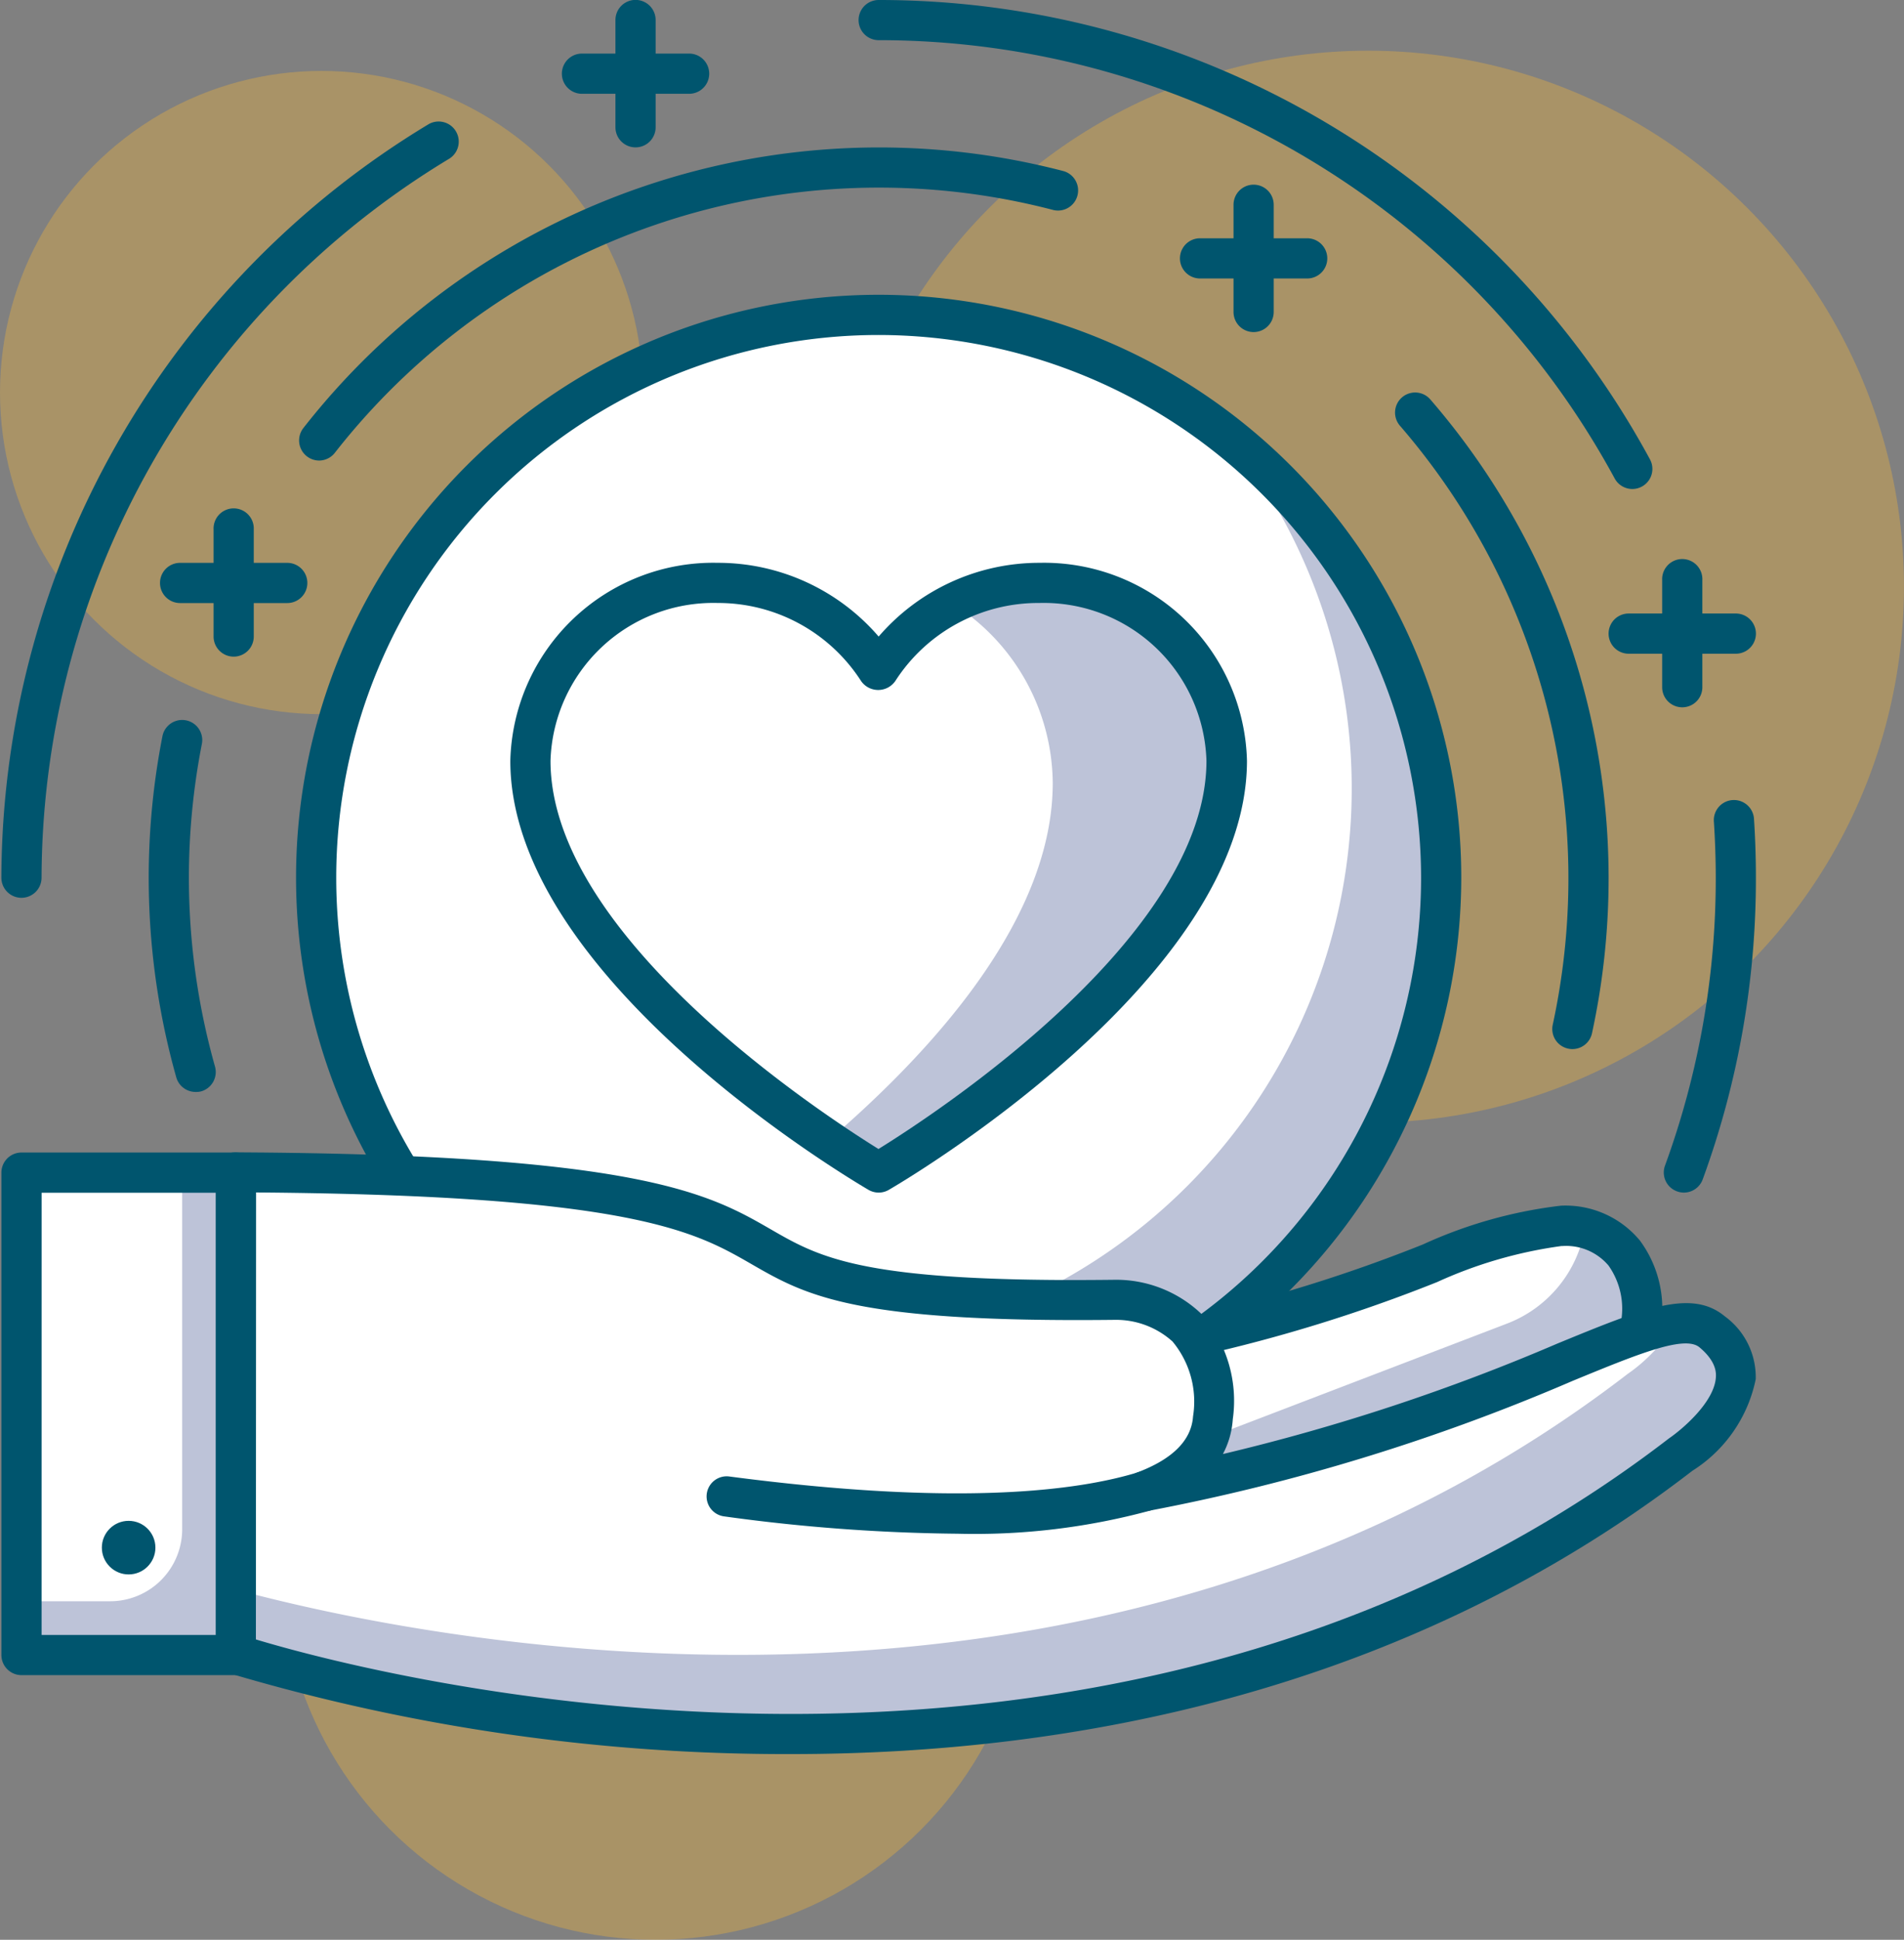 <svg xmlns="http://www.w3.org/2000/svg" width="52.828" height="53.794" viewBox="0 0 52.828 53.794">
  <rect x="0" y="0" width="52.828" height="53.794" fill="#808080" stroke="none"/>
  <g id="Group_2243" data-name="Group 2243" transform="translate(-182.545 -1455.345)">
    <g id="Group_2012" data-name="Group 2012">
      <circle id="Ellipse_515" data-name="Ellipse 515" cx="10.405" cy="10.405" r="10.405" transform="translate(190.33 1488.329)" fill="#fdb933" opacity="0.33"/>
    </g>
    <g id="Group_2013" data-name="Group 2013" opacity="0.33">
      <circle id="Ellipse_516" data-name="Ellipse 516" cx="8.919" cy="8.919" r="8.919" transform="translate(182.545 1457.312)" fill="#fdb933"/>
    </g>
    <g id="Group_2014" data-name="Group 2014" opacity="0.33">
      <circle id="Ellipse_517" data-name="Ellipse 517" cx="14.864" cy="14.864" r="14.864" transform="translate(205.644 1456.751)" fill="#fdb933"/>
    </g>
    <g id="Group_2046" data-name="Group 2046">
      <g id="Group_2015" data-name="Group 2015">
        <circle id="Ellipse_518" data-name="Ellipse 518" cx="15.608" cy="15.608" r="15.608" transform="translate(191.316 1464.078)" fill="#fff"/>
      </g>
      <g id="Group_2016" data-name="Group 2016">
        <path id="Path_2528" data-name="Path 2528" d="M216.652,1467.492a15.6,15.6,0,0,1-21.921,21.922,15.6,15.6,0,1,0,21.921-21.922Z" fill="#bdc3d8"/>
      </g>
      <g id="Group_2017" data-name="Group 2017">
        <path id="Path_2529" data-name="Path 2529" d="M206.924,1495.85a16.165,16.165,0,1,1,16.165-16.165A16.183,16.183,0,0,1,206.924,1495.85Zm0-31.215a15.05,15.05,0,1,0,15.05,15.05A15.067,15.067,0,0,0,206.924,1464.635Z" fill="#00556e"/>
      </g>
      <g id="Group_2018" data-name="Group 2018">
        <path id="Path_2530" data-name="Path 2530" d="M216.586,1476.442a5.067,5.067,0,0,0-5.193-4.932,5.241,5.241,0,0,0-4.469,2.43,5.242,5.242,0,0,0-4.47-2.43,5.067,5.067,0,0,0-5.192,4.932c0,5.812,9.662,11.419,9.662,11.419S216.586,1482.254,216.586,1476.442Z" fill="#fff"/>
      </g>
      <g id="Group_2019" data-name="Group 2019">
        <path id="Path_2531" data-name="Path 2531" d="M211.393,1471.51a5.345,5.345,0,0,0-2.414.577,5.934,5.934,0,0,1,2.775,4.977c0,3.677-3.171,7.285-6.223,9.908.839.566,1.393.889,1.393.889s9.662-5.607,9.662-11.419A5.067,5.067,0,0,0,211.393,1471.51Z" fill="#bdc3d8"/>
      </g>
      <g id="Group_2020" data-name="Group 2020">
        <path id="Path_2532" data-name="Path 2532" d="M206.924,1488.418a.563.563,0,0,1-.28-.075c-.4-.236-9.94-5.837-9.94-11.9a5.632,5.632,0,0,1,5.751-5.49,5.884,5.884,0,0,1,4.469,2.045,5.884,5.884,0,0,1,4.469-2.045,5.631,5.631,0,0,1,5.75,5.49c0,6.063-9.533,11.665-9.939,11.9A.558.558,0,0,1,206.924,1488.418Zm-4.469-16.351a4.517,4.517,0,0,0-4.636,4.375c0,4.886,7.545,9.8,9.1,10.767,1.561-.965,9.1-5.881,9.1-10.767a4.516,4.516,0,0,0-4.635-4.375,4.715,4.715,0,0,0-4,2.167.578.578,0,0,1-.946,0A4.715,4.715,0,0,0,202.455,1472.067Z" fill="#00556e"/>
      </g>
      <g id="Group_2021" data-name="Group 2021">
        <path id="Path_2533" data-name="Path 2533" d="M228.017,1492.333h0a3.433,3.433,0,0,1-2.168,2.688l-9.324,3.571a3.406,3.406,0,0,1-4.5-2.261h0a2.73,2.73,0,0,1,1.8-3.336l1.843-.589c5.184-1.1,8.26-3.044,10.193-3.068C227.645,1489.317,228.366,1490.864,228.017,1492.333Z" fill="#fff"/>
      </g>
      <g id="Group_2022" data-name="Group 2022">
        <path id="Path_2534" data-name="Path 2534" d="M226.518,1489.415a3.434,3.434,0,0,1-2.155,2.634l-9.325,3.57a3.377,3.377,0,0,1-3.09-.357,2.725,2.725,0,0,0,.08,1.069,3.406,3.406,0,0,0,4.5,2.261l9.324-3.571a3.433,3.433,0,0,0,2.168-2.688A2.278,2.278,0,0,0,226.518,1489.415Z" fill="#bdc3d8"/>
      </g>
      <g id="Group_2023" data-name="Group 2023">
        <path id="Path_2535" data-name="Path 2535" d="M215.308,1499.374a3.965,3.965,0,0,1-3.817-2.892,3.276,3.276,0,0,1,2.165-4.018l1.842-.589a42.609,42.609,0,0,0,6.525-2.018,12.744,12.744,0,0,1,3.831-1.076,2.681,2.681,0,0,1,2.19.965,3.178,3.178,0,0,1,.52,2.693,4,4,0,0,1-2.515,3.1l-9.325,3.569A3.927,3.927,0,0,1,215.308,1499.374ZM225.9,1489.9h-.032a12.261,12.261,0,0,0-3.45,1,43.328,43.328,0,0,1-6.634,2.051l-1.789.575a2.164,2.164,0,0,0-1.43,2.655,2.846,2.846,0,0,0,3.761,1.89l9.324-3.569a2.886,2.886,0,0,0,1.816-2.253.325.325,0,0,1,.009-.045,2.073,2.073,0,0,0-.3-1.762A1.539,1.539,0,0,0,225.9,1489.9Z" fill="#00556e"/>
      </g>
      <g id="Group_2024" data-name="Group 2024">
        <path id="Path_2536" data-name="Path 2536" d="M230.049,1492.284c-1.435-1.193-5.409,2.466-15.75,4.418,1.363-.515,1.848-1.276,1.9-2.035.233-3.426-2.736-3.269-2.736-3.269-15.244.179-3.651-3.44-24.375-3.539v13.361s22.824,7.754,40.107-5.545C229.194,1495.675,231.926,1493.844,230.049,1492.284Z" fill="#fff"/>
      </g>
      <g id="Group_2025" data-name="Group 2025">
        <path id="Path_2537" data-name="Path 2537" d="M230.049,1492.284a1.289,1.289,0,0,0-1.053-.206,4.525,4.525,0,0,1-1.288,1.367c-14.659,11.28-33.3,7.416-38.621,5.982v1.793s22.824,7.754,40.107-5.545C229.194,1495.675,231.926,1493.844,230.049,1492.284Z" fill="#bdc3d8"/>
      </g>
      <g id="Group_2026" data-name="Group 2026">
        <path id="Path_2538" data-name="Path 2538" d="M204.506,1503.989a54.273,54.273,0,0,1-15.6-2.241.558.558,0,0,1-.378-.528v-13.361a.556.556,0,0,1,.557-.557h0c11.231.053,13.151,1.159,14.845,2.134,1.385.8,2.579,1.482,9.521,1.4a3.429,3.429,0,0,1,2.411.93,3.645,3.645,0,0,1,.888,2.934,2.4,2.4,0,0,1-.274.968,56.607,56.607,0,0,0,9.277-3.062c2.4-.986,3.718-1.528,4.649-.756h0a2.087,2.087,0,0,1,.857,1.742,3.932,3.932,0,0,1-1.758,2.541C221.463,1502.326,212.17,1503.989,204.506,1503.989Zm-14.861-3.179c3.029.913,23.569,6.457,39.209-5.577.347-.236,1.261-1,1.3-1.7.005-.106.021-.428-.457-.825h0c-.414-.344-1.713.189-3.512.929a56.244,56.244,0,0,1-11.778,3.608.557.557,0,0,1-.3-1.069c.977-.37,1.495-.892,1.54-1.552a2.606,2.606,0,0,0-.57-2.077,2.342,2.342,0,0,0-1.581-.6c-7.268.083-8.586-.673-10.113-1.553-1.547-.89-3.3-1.9-13.733-1.98Z" fill="#00556e"/>
      </g>
      <g id="Group_2027" data-name="Group 2027">
        <path id="Path_2539" data-name="Path 2539" d="M209.114,1497.878a50.406,50.406,0,0,1-6.494-.483.558.558,0,0,1,.146-1.106c6.355.838,9.69.4,11.37-.119a.557.557,0,1,1,.328,1.065A18.594,18.594,0,0,1,209.114,1497.878Z" fill="#00556e"/>
      </g>
      <g id="Group_2028" data-name="Group 2028">
        <rect id="Rectangle_470" data-name="Rectangle 470" width="5.946" height="13.378" transform="translate(183.141 1487.859)" fill="#bdc3d8"/>
      </g>
      <g id="Group_2029" data-name="Group 2029">
        <path id="Rectangle_471" data-name="Rectangle 471" d="M0,0H4.459a0,0,0,0,1,0,0V9.892a2,2,0,0,1-2,2H0a0,0,0,0,1,0,0V0A0,0,0,0,1,0,0Z" transform="translate(183.141 1487.859)" fill="#fff"/>
      </g>
      <g id="Group_2030" data-name="Group 2030">
        <path id="Path_2540" data-name="Path 2540" d="M189.087,1501.8h-5.946a.558.558,0,0,1-.557-.558v-13.378a.557.557,0,0,1,.557-.557h5.946a.557.557,0,0,1,.558.557v13.378A.558.558,0,0,1,189.087,1501.8Zm-5.388-1.115h4.831v-12.263H183.7Z" fill="#00556e"/>
      </g>
      <g id="Group_2031" data-name="Group 2031">
        <circle id="Ellipse_519" data-name="Ellipse 519" cx="0.743" cy="0.743" r="0.743" transform="translate(185.371 1497.521)" fill="#00556e"/>
      </g>
      <g id="Group_2032" data-name="Group 2032">
        <path id="Path_2541" data-name="Path 2541" d="M229.265,1488.418a.562.562,0,0,1-.192-.035.556.556,0,0,1-.331-.714,23.168,23.168,0,0,0,1.408-7.984c0-.512-.018-1.03-.051-1.541a.558.558,0,1,1,1.113-.073c.035.534.052,1.078.052,1.614a24.257,24.257,0,0,1-1.476,8.367A.558.558,0,0,1,229.265,1488.418Z" fill="#00556e"/>
      </g>
      <g id="Group_2033" data-name="Group 2033">
        <path id="Path_2542" data-name="Path 2542" d="M227.837,1468.906a.559.559,0,0,1-.491-.291,23.227,23.227,0,0,0-20.422-12.156.557.557,0,1,1,0-1.114,24.34,24.34,0,0,1,21.4,12.738.557.557,0,0,1-.489.823Z" fill="#00556e"/>
      </g>
      <g id="Group_2034" data-name="Group 2034">
        <path id="Path_2543" data-name="Path 2543" d="M183.141,1480.243a.558.558,0,0,1-.558-.558,24.48,24.48,0,0,1,11.861-20.9.558.558,0,0,1,.573.957,23.358,23.358,0,0,0-11.319,19.945A.558.558,0,0,1,183.141,1480.243Z" fill="#00556e"/>
      </g>
      <g id="Group_2035" data-name="Group 2035">
        <path id="Path_2544" data-name="Path 2544" d="M226.172,1484.438a.547.547,0,0,1-.119-.013.556.556,0,0,1-.426-.662,19.183,19.183,0,0,0-4.239-16.611.557.557,0,0,1,.842-.73A20.289,20.289,0,0,1,226.716,1484,.556.556,0,0,1,226.172,1484.438Z" fill="#00556e"/>
      </g>
      <g id="Group_2036" data-name="Group 2036">
        <path id="Path_2545" data-name="Path 2545" d="M191.4,1468.117a.558.558,0,0,1-.439-.9,20.288,20.288,0,0,1,21.1-7.125.558.558,0,0,1-.282,1.079,19.17,19.17,0,0,0-19.944,6.732A.557.557,0,0,1,191.4,1468.117Z" fill="#00556e"/>
      </g>
      <g id="Group_2037" data-name="Group 2037">
        <path id="Path_2546" data-name="Path 2546" d="M187.973,1485.627a.558.558,0,0,1-.536-.4,20.418,20.418,0,0,1-.385-9.466.557.557,0,0,1,1.094.215,19.3,19.3,0,0,0,.364,8.946.558.558,0,0,1-.385.689A.567.567,0,0,1,187.973,1485.627Z" fill="#00556e"/>
      </g>
      <g id="Group_2038" data-name="Group 2038">
        <path id="Path_2547" data-name="Path 2547" d="M230.707,1473.474h-2.973a.557.557,0,0,1,0-1.115h2.973a.557.557,0,0,1,0,1.115Z" fill="#00556e"/>
      </g>
      <g id="Group_2039" data-name="Group 2039">
        <path id="Path_2548" data-name="Path 2548" d="M229.221,1474.96a.557.557,0,0,1-.558-.557v-2.973a.558.558,0,1,1,1.115,0v2.973A.557.557,0,0,1,229.221,1474.96Z" fill="#00556e"/>
      </g>
      <g id="Group_2040" data-name="Group 2040">
        <path id="Path_2549" data-name="Path 2549" d="M218.814,1463.068h-2.973a.557.557,0,0,1,0-1.115h2.973a.557.557,0,0,1,0,1.115Z" fill="#00556e"/>
      </g>
      <g id="Group_2041" data-name="Group 2041">
        <path id="Path_2550" data-name="Path 2550" d="M217.327,1464.554a.557.557,0,0,1-.557-.557v-2.973a.557.557,0,0,1,1.115,0V1464A.557.557,0,0,1,217.327,1464.554Z" fill="#00556e"/>
      </g>
      <g id="Group_2042" data-name="Group 2042">
        <path id="Path_2551" data-name="Path 2551" d="M201.665,1457.946h-2.973a.557.557,0,1,1,0-1.115h2.973a.557.557,0,0,1,0,1.115Z" fill="#00556e"/>
      </g>
      <g id="Group_2043" data-name="Group 2043">
        <path id="Path_2552" data-name="Path 2552" d="M200.178,1459.432a.557.557,0,0,1-.557-.557V1455.9a.557.557,0,0,1,1.115,0v2.973A.557.557,0,0,1,200.178,1459.432Z" fill="#00556e"/>
      </g>
      <g id="Group_2044" data-name="Group 2044">
        <path id="Path_2553" data-name="Path 2553" d="M190.515,1472.069h-2.973a.557.557,0,0,1,0-1.115h2.973a.557.557,0,1,1,0,1.115Z" fill="#00556e"/>
      </g>
      <g id="Group_2045" data-name="Group 2045">
        <path id="Path_2554" data-name="Path 2554" d="M189.029,1473.555a.558.558,0,0,1-.558-.557v-2.973a.558.558,0,1,1,1.115,0V1473A.558.558,0,0,1,189.029,1473.555Z" fill="#00556e"/>
      </g>
    </g>
  </g>
</svg>
